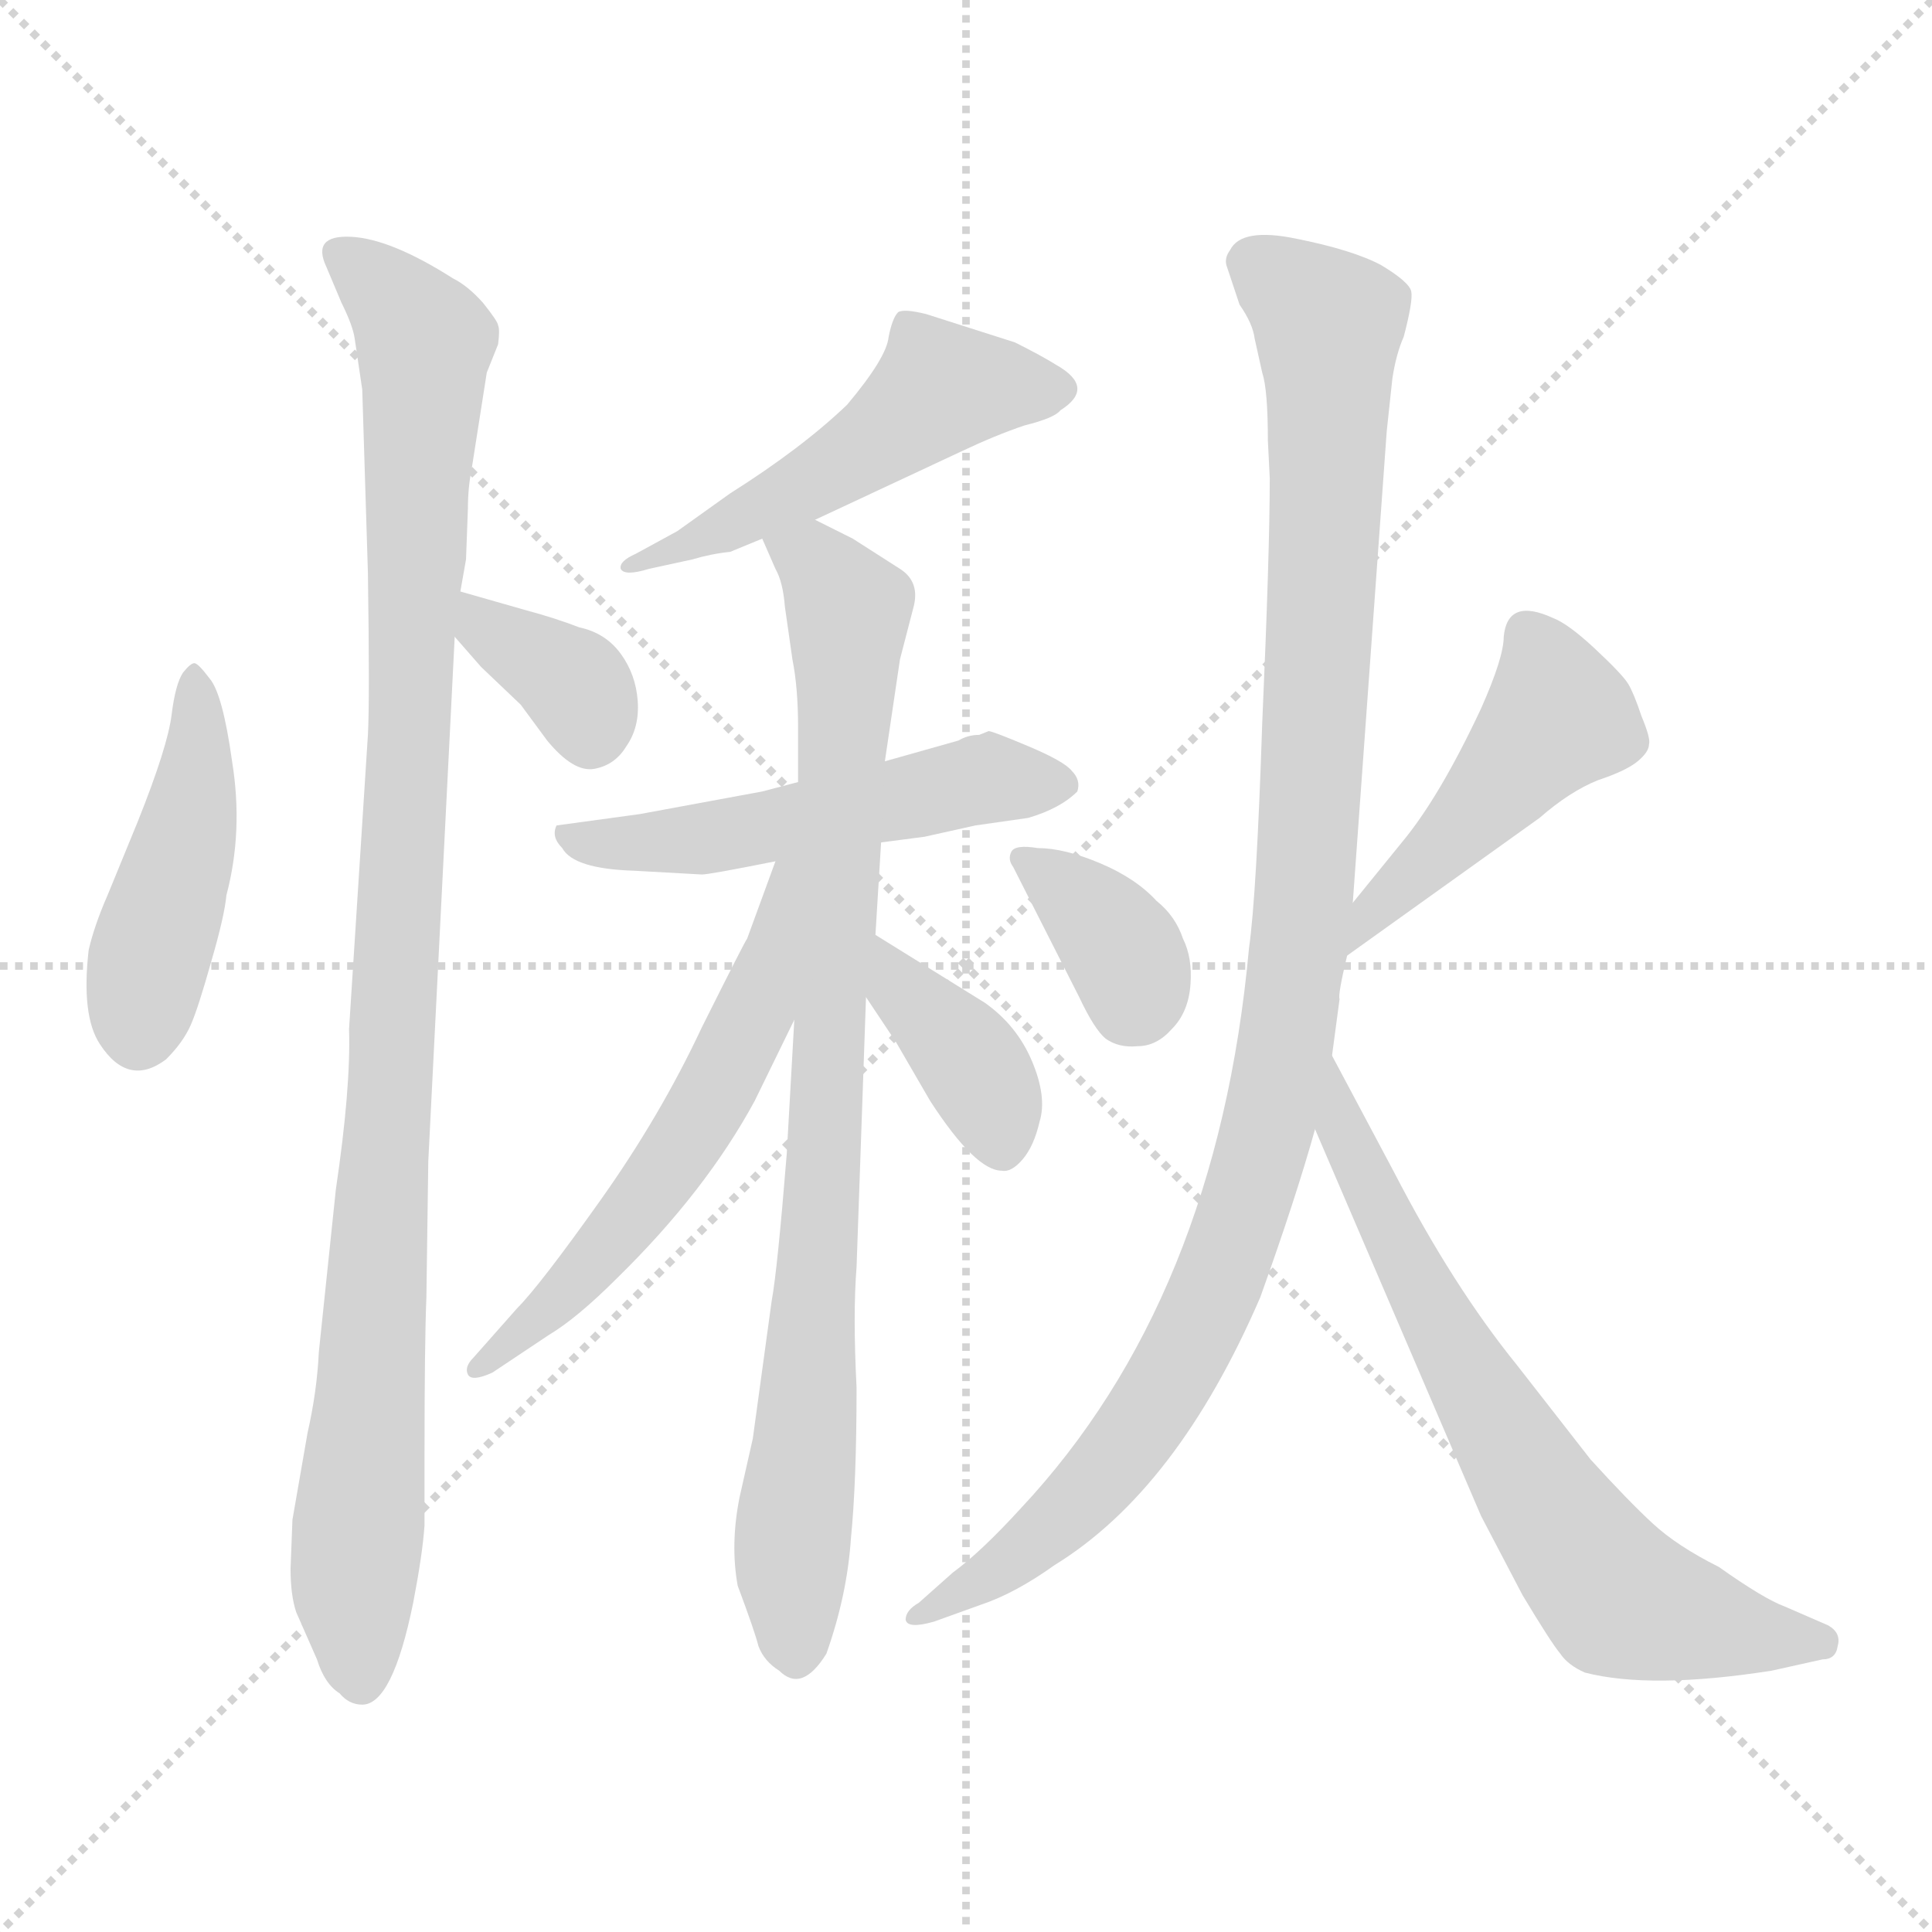 <svg xmlns="http://www.w3.org/2000/svg" version="1.1" viewBox="0 0 1024 1024">
  <g stroke="lightgray" stroke-dasharray="1,1" stroke-width="1" transform="scale(4, 4)">
    <line x1="0" y1="0" x2="256" y2="256" />
    <line x1="256" y1="0" x2="0" y2="256" />
    <line x1="128" y1="0" x2="128" y2="256" />
    <line x1="0" y1="128" x2="256" y2="128" />
  </g>
  <g transform="scale(1.0, -1.0) translate(0.0, -805.50)">
    <style type="text/css">
      
        @keyframes keyframes0 {
          from {
            stroke: blue;
            stroke-dashoffset: 448;
            stroke-width: 128;
          }
          59% {
            animation-timing-function: step-end;
            stroke: blue;
            stroke-dashoffset: 0;
            stroke-width: 128;
          }
          to {
            stroke: black;
            stroke-width: 1024;
          }
        }
        #make-me-a-hanzi-animation-0 {
          animation: keyframes0 0.615s both;
          animation-delay: 0s;
          animation-timing-function: linear;
        }
      
        @keyframes keyframes1 {
          from {
            stroke: blue;
            stroke-dashoffset: 1031;
            stroke-width: 128;
          }
          77% {
            animation-timing-function: step-end;
            stroke: blue;
            stroke-dashoffset: 0;
            stroke-width: 128;
          }
          to {
            stroke: black;
            stroke-width: 1024;
          }
        }
        #make-me-a-hanzi-animation-1 {
          animation: keyframes1 1.089s both;
          animation-delay: 0.615s;
          animation-timing-function: linear;
        }
      
        @keyframes keyframes2 {
          from {
            stroke: blue;
            stroke-dashoffset: 356;
            stroke-width: 128;
          }
          54% {
            animation-timing-function: step-end;
            stroke: blue;
            stroke-dashoffset: 0;
            stroke-width: 128;
          }
          to {
            stroke: black;
            stroke-width: 1024;
          }
        }
        #make-me-a-hanzi-animation-2 {
          animation: keyframes2 0.54s both;
          animation-delay: 1.704s;
          animation-timing-function: linear;
        }
      
        @keyframes keyframes3 {
          from {
            stroke: blue;
            stroke-dashoffset: 505;
            stroke-width: 128;
          }
          62% {
            animation-timing-function: step-end;
            stroke: blue;
            stroke-dashoffset: 0;
            stroke-width: 128;
          }
          to {
            stroke: black;
            stroke-width: 1024;
          }
        }
        #make-me-a-hanzi-animation-3 {
          animation: keyframes3 0.661s both;
          animation-delay: 2.243s;
          animation-timing-function: linear;
        }
      
        @keyframes keyframes4 {
          from {
            stroke: blue;
            stroke-dashoffset: 518;
            stroke-width: 128;
          }
          63% {
            animation-timing-function: step-end;
            stroke: blue;
            stroke-dashoffset: 0;
            stroke-width: 128;
          }
          to {
            stroke: black;
            stroke-width: 1024;
          }
        }
        #make-me-a-hanzi-animation-4 {
          animation: keyframes4 0.672s both;
          animation-delay: 2.904s;
          animation-timing-function: linear;
        }
      
        @keyframes keyframes5 {
          from {
            stroke: blue;
            stroke-dashoffset: 862;
            stroke-width: 128;
          }
          74% {
            animation-timing-function: step-end;
            stroke: blue;
            stroke-dashoffset: 0;
            stroke-width: 128;
          }
          to {
            stroke: black;
            stroke-width: 1024;
          }
        }
        #make-me-a-hanzi-animation-5 {
          animation: keyframes5 0.951s both;
          animation-delay: 3.576s;
          animation-timing-function: linear;
        }
      
        @keyframes keyframes6 {
          from {
            stroke: blue;
            stroke-dashoffset: 574;
            stroke-width: 128;
          }
          65% {
            animation-timing-function: step-end;
            stroke: blue;
            stroke-dashoffset: 0;
            stroke-width: 128;
          }
          to {
            stroke: black;
            stroke-width: 1024;
          }
        }
        #make-me-a-hanzi-animation-6 {
          animation: keyframes6 0.717s both;
          animation-delay: 4.527s;
          animation-timing-function: linear;
        }
      
        @keyframes keyframes7 {
          from {
            stroke: blue;
            stroke-dashoffset: 382;
            stroke-width: 128;
          }
          55% {
            animation-timing-function: step-end;
            stroke: blue;
            stroke-dashoffset: 0;
            stroke-width: 128;
          }
          to {
            stroke: black;
            stroke-width: 1024;
          }
        }
        #make-me-a-hanzi-animation-7 {
          animation: keyframes7 0.561s both;
          animation-delay: 5.244s;
          animation-timing-function: linear;
        }
      
        @keyframes keyframes8 {
          from {
            stroke: blue;
            stroke-dashoffset: 360;
            stroke-width: 128;
          }
          54% {
            animation-timing-function: step-end;
            stroke: blue;
            stroke-dashoffset: 0;
            stroke-width: 128;
          }
          to {
            stroke: black;
            stroke-width: 1024;
          }
        }
        #make-me-a-hanzi-animation-8 {
          animation: keyframes8 0.543s both;
          animation-delay: 5.805s;
          animation-timing-function: linear;
        }
      
        @keyframes keyframes9 {
          from {
            stroke: blue;
            stroke-dashoffset: 460;
            stroke-width: 128;
          }
          60% {
            animation-timing-function: step-end;
            stroke: blue;
            stroke-dashoffset: 0;
            stroke-width: 128;
          }
          to {
            stroke: black;
            stroke-width: 1024;
          }
        }
        #make-me-a-hanzi-animation-9 {
          animation: keyframes9 0.624s both;
          animation-delay: 6.348s;
          animation-timing-function: linear;
        }
      
        @keyframes keyframes10 {
          from {
            stroke: blue;
            stroke-dashoffset: 1063;
            stroke-width: 128;
          }
          78% {
            animation-timing-function: step-end;
            stroke: blue;
            stroke-dashoffset: 0;
            stroke-width: 128;
          }
          to {
            stroke: black;
            stroke-width: 1024;
          }
        }
        #make-me-a-hanzi-animation-10 {
          animation: keyframes10 1.115s both;
          animation-delay: 6.973s;
          animation-timing-function: linear;
        }
      
        @keyframes keyframes11 {
          from {
            stroke: blue;
            stroke-dashoffset: 687;
            stroke-width: 128;
          }
          69% {
            animation-timing-function: step-end;
            stroke: blue;
            stroke-dashoffset: 0;
            stroke-width: 128;
          }
          to {
            stroke: black;
            stroke-width: 1024;
          }
        }
        #make-me-a-hanzi-animation-11 {
          animation: keyframes11 0.809s both;
          animation-delay: 8.088s;
          animation-timing-function: linear;
        }
      
    </style>
    
      <path d="M 73 370 L 57 331 Q 50 315 47 302 Q 43 267 53 252 Q 68 229 88 244 Q 97 253 101 262 Q 105 271 112 296 Q 119 320 120 331 Q 129 365 123 402 Q 118 438 111 446 Q 105 454 103 454 Q 101 454 97 449 Q 93 443 91 427 Q 89 410 73 370 Z" fill="lightgray" />
    
      <path d="M 192 599 L 195 502 Q 196 434 195 416 L 185 260 Q 186 229 178 175 L 169 89 Q 168 68 163 46 L 155 0 L 154 -26 Q 154 -40 157 -49 L 168 -74 Q 172 -87 180 -92 Q 185 -98 192 -98 Q 208 -98 219 -44 Q 224 -18 225 -3 L 225 33 Q 225 94 226 118 L 227 190 L 241 468 L 244 492 L 247 509 L 248 536 Q 248 547 250 557 L 258 608 L 264 623 Q 265 631 264 633 Q 264 635 256 645 Q 248 654 240 658 Q 207 679 186 680 Q 165 681 173 664 L 181 645 Q 187 633 188 626 L 192 599 Z" fill="lightgray" />
    
      <path d="M 241 468 L 255 452 L 276 432 L 290 413 Q 304 396 315 398 Q 326 400 332 410 Q 339 420 338 434 Q 337 448 329 459 Q 321 470 307 473 Q 294 478 279 482 L 244 492 C 215 500 221 491 241 468 Z" fill="lightgray" />
    
      <path d="M 432 530 L 509 566 Q 528 575 543 580 Q 559 584 562 588 Q 581 600 560 612 Q 552 617 538 624 L 491 639 Q 479 642 476 640 Q 473 637 471 627 Q 470 616 449 591 Q 425 568 387 544 L 359 524 L 337 512 Q 328 508 329 504 Q 331 500 344 504 L 367 509 Q 377 512 387 513 L 404 520 L 432 530 Z" fill="lightgray" />
    
      <path d="M 467 359 L 490 362 L 517 368 L 545 372 Q 562 377 571 386 Q 573 392 568 397 Q 564 402 545 410 Q 526 418 524 418 L 519 416 Q 513 416 508 413 L 469 402 L 423 391 L 404 386 L 339 374 L 295 368 Q 292 362 298 356 Q 304 345 336 344 L 372 342 Q 376 342 411 349 L 467 359 Z" fill="lightgray" />
    
      <path d="M 454 134 L 459 277 L 464 310 L 467 359 L 469 402 L 477 456 L 484 483 Q 488 497 477 504 L 452 520 L 432 530 C 405 543 392 547 404 520 L 411 504 Q 415 497 416 484 L 420 456 Q 423 441 423 420 L 423 391 L 421 265 L 417 194 Q 412 132 409 116 L 399 43 L 392 12 Q 387 -13 391 -35 Q 400 -59 402 -67 Q 405 -75 413 -80 Q 425 -92 438 -71 Q 449 -40 451 -10 Q 454 20 454 70 Q 452 109 454 134 Z" fill="lightgray" />
    
      <path d="M 411 349 L 396 308 Q 395 307 372 261 Q 350 214 318 169 Q 286 124 274 112 L 251 86 Q 246 81 248 77 Q 250 73 261 78 L 291 98 Q 306 107 327 128 Q 374 174 400 222 L 421 265 C 474 373 421 377 411 349 Z" fill="lightgray" />
    
      <path d="M 459 277 L 475 253 L 493 222 Q 517 185 531 185 Q 536 184 542 191 Q 548 198 551 211 Q 555 224 547 243 Q 539 262 522 274 L 464 310 C 439 326 442 302 459 277 Z" fill="lightgray" />
    
      <path d="M 537 346 L 572 277 Q 580 260 586 255 Q 593 250 603 251 Q 613 251 621 260 Q 630 269 631 284 Q 632 298 627 308 Q 623 320 613 328 Q 602 340 583 348 Q 564 356 550 356 Q 538 358 536 354 Q 534 350 537 346 Z" fill="lightgray" />
    
      <path d="M 714 299 L 816 372 Q 832 386 847 392 Q 862 397 868 402 Q 874 407 874 411 Q 875 414 870 426 Q 866 438 863 443 Q 860 448 845 462 Q 831 475 823 478 Q 799 489 797 468 Q 797 457 785 430 Q 763 383 743 359 L 717 327 C 698 304 690 282 714 299 Z" fill="lightgray" />
    
      <path d="M 672 572 L 673 552 Q 673 513 669 422 Q 666 331 662 303 Q 645 117 541 6 Q 520 -17 505 -28 L 487 -44 Q 480 -48 480 -53 Q 481 -58 495 -54 L 520 -45 Q 538 -39 559 -24 Q 624 16 668 118 Q 687 171 697 207 L 706 246 L 710 276 Q 709 278 714 299 L 717 327 L 735 577 L 738 605 Q 740 618 744 627 Q 749 646 748 651 Q 747 656 732 665 Q 717 673 687 679 Q 658 685 652 673 Q 649 669 650 665 L 657 644 Q 664 634 665 626 L 669 608 Q 672 599 672 572 Z" fill="lightgray" />
    
      <path d="M 697 207 L 785 2 L 807 -40 Q 822 -65 827 -71 Q 831 -77 840 -81 Q 875 -90 939 -80 L 966 -74 Q 973 -74 974 -67 Q 976 -60 969 -56 L 946 -46 Q 935 -42 911 -25 Q 889 -14 876 -2 Q 863 10 843 32 L 804 82 Q 770 124 739 184 L 706 246 C 692 272 685 235 697 207 Z" fill="lightgray" />
    
    
      <clipPath id="make-me-a-hanzi-clip-0">
        <path d="M 73 370 L 57 331 Q 50 315 47 302 Q 43 267 53 252 Q 68 229 88 244 Q 97 253 101 262 Q 105 271 112 296 Q 119 320 120 331 Q 129 365 123 402 Q 118 438 111 446 Q 105 454 103 454 Q 101 454 97 449 Q 93 443 91 427 Q 89 410 73 370 Z" />
      </clipPath>
      <path clip-path="url(#make-me-a-hanzi-clip-0)" d="M 104 447 L 102 379 L 77 292 L 74 259" fill="none" id="make-me-a-hanzi-animation-0" stroke-dasharray="320 640" stroke-linecap="round" />
    
      <clipPath id="make-me-a-hanzi-clip-1">
        <path d="M 192 599 L 195 502 Q 196 434 195 416 L 185 260 Q 186 229 178 175 L 169 89 Q 168 68 163 46 L 155 0 L 154 -26 Q 154 -40 157 -49 L 168 -74 Q 172 -87 180 -92 Q 185 -98 192 -98 Q 208 -98 219 -44 Q 224 -18 225 -3 L 225 33 Q 225 94 226 118 L 227 190 L 241 468 L 244 492 L 247 509 L 248 536 Q 248 547 250 557 L 258 608 L 264 623 Q 265 631 264 633 Q 264 635 256 645 Q 248 654 240 658 Q 207 679 186 680 Q 165 681 173 664 L 181 645 Q 187 633 188 626 L 192 599 Z" />
      </clipPath>
      <path clip-path="url(#make-me-a-hanzi-clip-1)" d="M 181 671 L 225 624 L 216 384 L 187 -37 L 191 -85" fill="none" id="make-me-a-hanzi-animation-1" stroke-dasharray="903 1806" stroke-linecap="round" />
    
      <clipPath id="make-me-a-hanzi-clip-2">
        <path d="M 241 468 L 255 452 L 276 432 L 290 413 Q 304 396 315 398 Q 326 400 332 410 Q 339 420 338 434 Q 337 448 329 459 Q 321 470 307 473 Q 294 478 279 482 L 244 492 C 215 500 221 491 241 468 Z" />
      </clipPath>
      <path clip-path="url(#make-me-a-hanzi-clip-2)" d="M 248 485 L 257 473 L 307 440 L 313 416" fill="none" id="make-me-a-hanzi-animation-2" stroke-dasharray="228 456" stroke-linecap="round" />
    
      <clipPath id="make-me-a-hanzi-clip-3">
        <path d="M 432 530 L 509 566 Q 528 575 543 580 Q 559 584 562 588 Q 581 600 560 612 Q 552 617 538 624 L 491 639 Q 479 642 476 640 Q 473 637 471 627 Q 470 616 449 591 Q 425 568 387 544 L 359 524 L 337 512 Q 328 508 329 504 Q 331 500 344 504 L 367 509 Q 377 512 387 513 L 404 520 L 432 530 Z" />
      </clipPath>
      <path clip-path="url(#make-me-a-hanzi-clip-3)" d="M 559 600 L 499 600 L 443 557 L 337 505" fill="none" id="make-me-a-hanzi-animation-3" stroke-dasharray="377 754" stroke-linecap="round" />
    
      <clipPath id="make-me-a-hanzi-clip-4">
        <path d="M 467 359 L 490 362 L 517 368 L 545 372 Q 562 377 571 386 Q 573 392 568 397 Q 564 402 545 410 Q 526 418 524 418 L 519 416 Q 513 416 508 413 L 469 402 L 423 391 L 404 386 L 339 374 L 295 368 Q 292 362 298 356 Q 304 345 336 344 L 372 342 Q 376 342 411 349 L 467 359 Z" />
      </clipPath>
      <path clip-path="url(#make-me-a-hanzi-clip-4)" d="M 303 364 L 328 357 L 367 360 L 525 393 L 560 389" fill="none" id="make-me-a-hanzi-animation-4" stroke-dasharray="390 780" stroke-linecap="round" />
    
      <clipPath id="make-me-a-hanzi-clip-5">
        <path d="M 454 134 L 459 277 L 464 310 L 467 359 L 469 402 L 477 456 L 484 483 Q 488 497 477 504 L 452 520 L 432 530 C 405 543 392 547 404 520 L 411 504 Q 415 497 416 484 L 420 456 Q 423 441 423 420 L 423 391 L 421 265 L 417 194 Q 412 132 409 116 L 399 43 L 392 12 Q 387 -13 391 -35 Q 400 -59 402 -67 Q 405 -75 413 -80 Q 425 -92 438 -71 Q 449 -40 451 -10 Q 454 20 454 70 Q 452 109 454 134 Z" />
      </clipPath>
      <path clip-path="url(#make-me-a-hanzi-clip-5)" d="M 412 519 L 437 502 L 449 482 L 439 222 L 419 -24 L 423 -69" fill="none" id="make-me-a-hanzi-animation-5" stroke-dasharray="734 1468" stroke-linecap="round" />
    
      <clipPath id="make-me-a-hanzi-clip-6">
        <path d="M 411 349 L 396 308 Q 395 307 372 261 Q 350 214 318 169 Q 286 124 274 112 L 251 86 Q 246 81 248 77 Q 250 73 261 78 L 291 98 Q 306 107 327 128 Q 374 174 400 222 L 421 265 C 474 373 421 377 411 349 Z" />
      </clipPath>
      <path clip-path="url(#make-me-a-hanzi-clip-6)" d="M 418 344 L 401 272 L 379 226 L 311 132 L 254 80" fill="none" id="make-me-a-hanzi-animation-6" stroke-dasharray="446 892" stroke-linecap="round" />
    
      <clipPath id="make-me-a-hanzi-clip-7">
        <path d="M 459 277 L 475 253 L 493 222 Q 517 185 531 185 Q 536 184 542 191 Q 548 198 551 211 Q 555 224 547 243 Q 539 262 522 274 L 464 310 C 439 326 442 302 459 277 Z" />
      </clipPath>
      <path clip-path="url(#make-me-a-hanzi-clip-7)" d="M 468 304 L 477 280 L 519 236 L 531 198" fill="none" id="make-me-a-hanzi-animation-7" stroke-dasharray="254 508" stroke-linecap="round" />
    
      <clipPath id="make-me-a-hanzi-clip-8">
        <path d="M 537 346 L 572 277 Q 580 260 586 255 Q 593 250 603 251 Q 613 251 621 260 Q 630 269 631 284 Q 632 298 627 308 Q 623 320 613 328 Q 602 340 583 348 Q 564 356 550 356 Q 538 358 536 354 Q 534 350 537 346 Z" />
      </clipPath>
      <path clip-path="url(#make-me-a-hanzi-clip-8)" d="M 544 351 L 595 302 L 602 281 L 598 271" fill="none" id="make-me-a-hanzi-animation-8" stroke-dasharray="232 464" stroke-linecap="round" />
    
      <clipPath id="make-me-a-hanzi-clip-9">
        <path d="M 714 299 L 816 372 Q 832 386 847 392 Q 862 397 868 402 Q 874 407 874 411 Q 875 414 870 426 Q 866 438 863 443 Q 860 448 845 462 Q 831 475 823 478 Q 799 489 797 468 Q 797 457 785 430 Q 763 383 743 359 L 717 327 C 698 304 690 282 714 299 Z" />
      </clipPath>
      <path clip-path="url(#make-me-a-hanzi-clip-9)" d="M 812 468 L 823 424 L 773 365 L 730 326 L 719 306" fill="none" id="make-me-a-hanzi-animation-9" stroke-dasharray="332 664" stroke-linecap="round" />
    
      <clipPath id="make-me-a-hanzi-clip-10">
        <path d="M 672 572 L 673 552 Q 673 513 669 422 Q 666 331 662 303 Q 645 117 541 6 Q 520 -17 505 -28 L 487 -44 Q 480 -48 480 -53 Q 481 -58 495 -54 L 520 -45 Q 538 -39 559 -24 Q 624 16 668 118 Q 687 171 697 207 L 706 246 L 710 276 Q 709 278 714 299 L 717 327 L 735 577 L 738 605 Q 740 618 744 627 Q 749 646 748 651 Q 747 656 732 665 Q 717 673 687 679 Q 658 685 652 673 Q 649 669 650 665 L 657 644 Q 664 634 665 626 L 669 608 Q 672 599 672 572 Z" />
      </clipPath>
      <path clip-path="url(#make-me-a-hanzi-clip-10)" d="M 665 666 L 690 649 L 704 630 L 691 323 L 669 195 L 643 119 L 597 39 L 544 -16 L 488 -52" fill="none" id="make-me-a-hanzi-animation-10" stroke-dasharray="935 1870" stroke-linecap="round" />
    
      <clipPath id="make-me-a-hanzi-clip-11">
        <path d="M 697 207 L 785 2 L 807 -40 Q 822 -65 827 -71 Q 831 -77 840 -81 Q 875 -90 939 -80 L 966 -74 Q 973 -74 974 -67 Q 976 -60 969 -56 L 946 -46 Q 935 -42 911 -25 Q 889 -14 876 -2 Q 863 10 843 32 L 804 82 Q 770 124 739 184 L 706 246 C 692 272 685 235 697 207 Z" />
      </clipPath>
      <path clip-path="url(#make-me-a-hanzi-clip-11)" d="M 707 239 L 712 205 L 739 147 L 794 49 L 845 -27 L 861 -43 L 882 -50 L 965 -65" fill="none" id="make-me-a-hanzi-animation-11" stroke-dasharray="559 1118" stroke-linecap="round" />
    
  </g>
</svg>